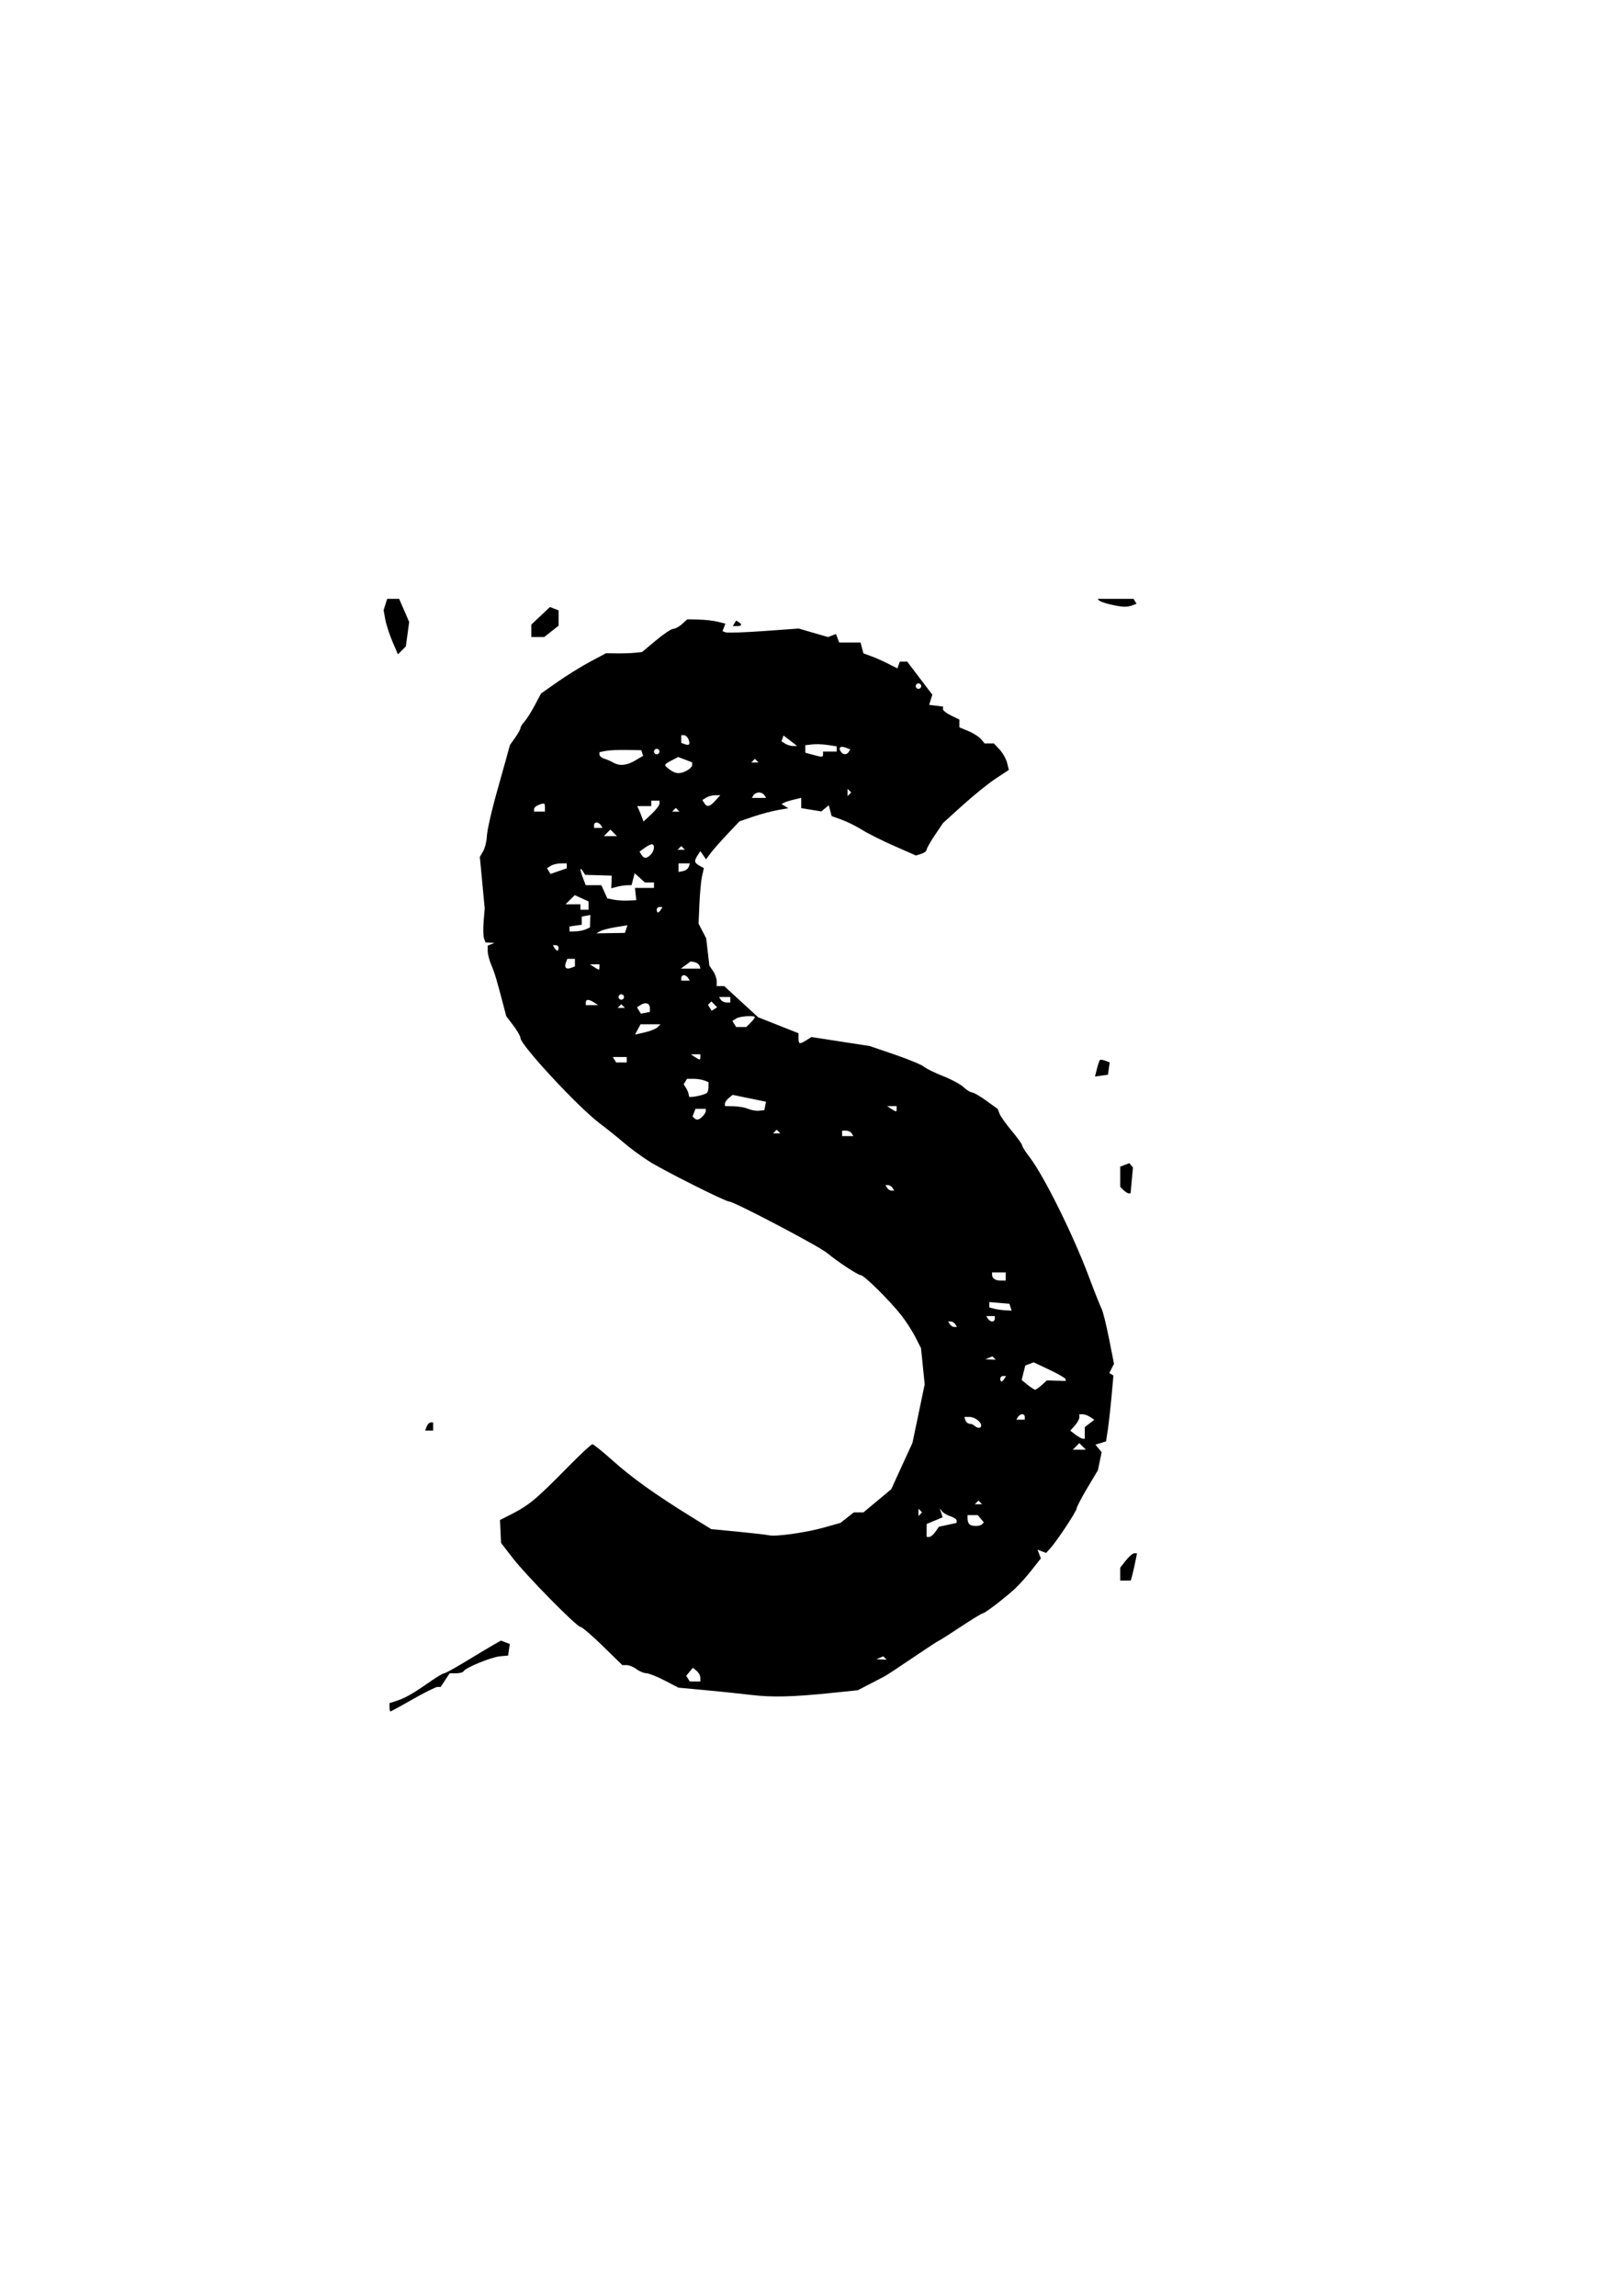 <?xml version="1.0" encoding="UTF-8" standalone="no"?>
<!-- Created with Inkscape (http://www.inkscape.org/) -->

<svg
   xmlns:dc="http://purl.org/dc/elements/1.1/"
   xmlns:cc="http://creativecommons.org/ns#"
   xmlns:rdf="http://www.w3.org/1999/02/22-rdf-syntax-ns#"
   xmlns:svg="http://www.w3.org/2000/svg"
   xmlns="http://www.w3.org/2000/svg"
   xmlns:sodipodi="http://sodipodi.sourceforge.net/DTD/sodipodi-0.dtd"
   xmlns:inkscape="http://www.inkscape.org/namespaces/inkscape"
   width="210mm"
   height="297mm"
   viewBox="0 0 744.094 1052.362"
   id="svg4143"
   version="1.1"
   inkscape:version="0.91 r13725"
   sodipodi:docname="S.svg">
  <defs
     id="defs4145" />
  <sodipodi:namedview
     id="base"
     pagecolor="#ffffff"
     bordercolor="#666666"
     borderopacity="1.0"
     inkscape:pageopacity="0.0"
     inkscape:pageshadow="2"
     inkscape:zoom="0.35"
     inkscape:cx="-145"
     inkscape:cy="520"
     inkscape:document-units="px"
     inkscape:current-layer="layer1"
     showgrid="false"
     inkscape:window-width="1920"
     inkscape:window-height="1055"
     inkscape:window-x="0"
     inkscape:window-y="25"
     inkscape:window-maximized="1" />
  <g
     inkscape:label="Layer 1"
     inkscape:groupmode="layer"
     id="layer1">
    <path
       inkscape:connector-curvature="0"
       style="fill:#000000"
       d="m 177.51,274.505 -0.828,2.607 -0.828,2.609 0.81,4.316 c 0.445,2.374 1.927,6.925 3.293,10.111 l 2.482,5.793 1.811,-1.812 1.81,-1.811 0.77,-5.604 0.767,-5.604 -2.299,-5.303 -2.297,-5.305 -2.746,0 -2.746,0 z m 325.664,0 0.771,0.769 c 0.423,0.423 2.625,1.209 4.894,1.746 5.414,1.282 7.872,1.398 10.268,0.478 l 1.969,-0.756 -0.692,-1.119 -0.691,-1.119 -8.26,0 -8.26,0 z m -251.045,3.746 -4.269,4.027 -4.268,4.025 0,2.852 0,2.85 2.955,0 2.957,0 3.293,-2.592 3.295,-2.59 0,-3.525 0,-3.525 -1.982,-0.762 -1.98,-0.76 z m 62.975,5.627 -2.416,2.188 c -1.33,1.203 -3.14,2.188 -4.021,2.188 -0.882,0 -4.458,2.391 -7.947,5.312 l -6.346,5.312 -3.203,0.34 c -1.762,0.188 -5.487,0.313 -8.277,0.279 l -5.072,-0.062 -7.242,3.865 c -3.983,2.125 -10.687,6.278 -14.896,9.229 l -7.654,5.363 -2.865,5.42 c -1.576,2.981 -3.7,6.341 -4.719,7.467 -1.019,1.126 -1.853,2.479 -1.853,3.006 0,0.527 -1.075,2.469 -2.389,4.314 l -2.389,3.353 -2.07,7.463 c -1.138,4.104 -2.629,9.432 -3.314,11.838 -3.051,10.708 -5.096,19.663 -5.279,23.125 -0.109,2.062 -0.865,4.918 -1.68,6.344 l -1.48,2.592 1.113,11.783 1.113,11.781 -0.492,6.019 c -0.27,3.31 -0.181,6.826 0.197,7.813 l 0.688,1.793 2.055,0.1 2.053,0.102 -1.562,0.629 -1.562,0.631 0,2.519 c 0,1.386 0.762,4.293 1.691,6.459 1.534,3.575 2.427,6.573 5.742,19.281 l 1.068,4.094 3.25,4.262 c 1.787,2.343 3.248,4.899 3.248,5.682 0,3.21 26.305,31.58 36.25,39.096 3.781,2.857 8.925,6.986 11.43,9.174 2.505,2.188 7.567,5.904 11.25,8.258 6.451,4.123 34.994,18.469 36.746,18.469 2.225,0 41.174,20.46 44.949,23.611 4.667,3.896 14.154,10.139 15.408,10.139 1.505,0 13.069,11.425 18.483,18.262 2.14,2.702 5.071,7.226 6.514,10.053 l 2.621,5.139 0.85,8.287 0.85,8.287 -2.807,13.424 -2.809,13.424 -4.867,10.625 -4.867,10.625 -6.373,5.312 -6.375,5.312 -2.207,0 -2.207,0 -3.047,2.397 -3.047,2.397 -7.434,2.103 c -8.269,2.341 -22.185,4.309 -25.369,3.588 -1.136,-0.257 -7.557,-1 -14.27,-1.648 l -12.203,-1.18 -9.672,-5.984 c -16.042,-9.925 -26.727,-17.582 -35.52,-25.451 -4.592,-4.11 -8.765,-7.471 -9.274,-7.471 -0.508,0 -5.225,4.359 -10.482,9.688 -16.78,17.005 -18.433,18.329 -30.021,24.1 l -1.875,0.936 0.248,5.252 0.248,5.252 5.262,6.82 c 6.321,8.194 29.449,31.703 31.188,31.703 0.678,0 5.263,3.938 10.191,8.75 l 8.961,8.75 2.025,0 c 1.114,0 3.116,0.825 4.451,1.834 1.335,1.009 3.358,1.854 4.498,1.875 1.14,0.022 4.929,1.523 8.42,3.334 l 6.346,3.291 12.207,1.129 c 6.713,0.621 16.143,1.603 20.955,2.182 9.765,1.174 19.229,0.946 37.027,-0.893 l 12.025,-1.242 5.475,-2.844 c 3.011,-1.564 6.104,-3.168 6.875,-3.566 0.771,-0.398 6.596,-4.24 12.943,-8.537 6.347,-4.297 11.722,-7.812 11.943,-7.812 0.222,0 4.649,-2.812 9.84,-6.25 5.191,-3.438 9.792,-6.25 10.225,-6.25 0.955,0 9.829,-6.776 14.641,-11.18 1.921,-1.758 5.404,-5.625 7.74,-8.594 l 4.246,-5.398 -0.769,-2.006 -0.77,-2.006 1.975,0.758 1.975,0.756 1.898,-2.102 c 3.117,-3.453 12.084,-17.012 12.084,-18.279 0,-0.646 2.2,-4.865 4.887,-9.375 l 4.887,-8.199 0.85,-4.113 0.85,-4.115 -1.426,-1.719 -1.426,-1.719 2.438,-0.773 2.439,-0.773 0.801,-5.269 c 0.441,-2.898 1.201,-9.682 1.69,-15.076 l 0.889,-9.807 -0.939,-0.58 -0.941,-0.582 1.07,-2.111 1.07,-2.111 -2.293,-11.598 c -1.261,-6.379 -2.806,-12.566 -3.436,-13.75 -0.629,-1.184 -3.217,-7.694 -5.75,-14.467 -7.151,-19.119 -20.681,-46.422 -27.219,-54.924 -1.891,-2.459 -3.438,-4.893 -3.438,-5.41 0,-0.517 -2.147,-3.509 -4.771,-6.646 -2.625,-3.138 -5.13,-6.666 -5.566,-7.842 l -0.795,-2.139 -5.246,-3.799 c -2.885,-2.09 -5.829,-3.801 -6.541,-3.801 -0.712,0 -2.454,-1.083 -3.873,-2.406 -1.419,-1.323 -5.676,-3.619 -9.457,-5.1 -3.781,-1.481 -7.719,-3.416 -8.75,-4.301 -1.031,-0.885 -7.04,-3.377 -13.355,-5.537 l -11.482,-3.928 -13.363,-2.068 -13.361,-2.066 -2.326,1.453 c -3.137,1.959 -3.611,1.844 -3.611,-0.869 l 0,-2.32 -9.252,-3.662 -9.252,-3.664 -7.783,-7.141 -7.781,-7.141 -1.715,0 -1.717,0 0,-2.223 c 0,-1.222 -0.76,-3.331 -1.689,-4.688 l -1.69,-2.465 -0.717,-6.25 -0.719,-6.25 -1.758,-3.381 -1.758,-3.379 0.4,-9.121 c 0.22,-5.016 0.767,-10.74 1.217,-12.721 l 0.816,-3.602 -2.051,-1.148 c -2.36,-1.32 -2.498,-2.162 -0.783,-4.774 l 1.23,-1.875 1.293,1.875 1.293,1.875 2.144,-2.855 c 1.18,-1.57 4.629,-5.484 7.666,-8.699 l 5.521,-5.846 6.354,-2.166 c 3.494,-1.191 8.537,-2.542 11.205,-3 l 4.851,-0.834 -1.547,-0.957 -1.547,-0.955 1.07,-0.609 c 0.589,-0.335 2.617,-0.978 4.508,-1.43 l 3.438,-0.822 0,2.361 0,2.359 4.609,0.748 4.607,0.748 1.705,-1.414 1.705,-1.416 0.65,2.486 0.65,2.486 4.6,1.658 c 2.53,0.912 6.732,3.003 9.342,4.646 2.61,1.644 9.242,4.965 14.736,7.381 l 9.99,4.393 2.451,-0.779 c 1.349,-0.428 2.453,-1.274 2.453,-1.881 0,-0.607 1.696,-3.615 3.768,-6.686 l 3.768,-5.582 9.045,-8.178 c 4.975,-4.497 11.759,-9.968 15.074,-12.158 l 6.027,-3.98 -0.809,-3.26 c -0.445,-1.793 -1.99,-4.526 -3.434,-6.072 l -2.625,-2.812 -2.129,0 -2.129,0 -1.615,-1.947 c -0.889,-1.071 -3.49,-2.729 -5.779,-3.686 l -4.162,-1.74 0,-1.783 0,-1.781 -3.834,-1.857 c -2.109,-1.021 -3.778,-2.357 -3.711,-2.969 l 0.123,-1.111 -3.219,-0.4 -3.221,-0.402 0.738,-2.322 0.736,-2.324 -5.769,-7.588 -5.771,-7.588 -1.682,0 -1.682,0 -0.551,1.562 -0.553,1.562 -4.24,-2.154 c -2.332,-1.185 -5.842,-2.739 -7.799,-3.453 l -3.557,-1.299 -0.65,-2.484 -0.65,-2.484 -4.893,0 -4.894,0 -0.746,-1.947 -0.748,-1.947 -1.822,0.701 -1.824,0.699 -6.715,-1.953 -6.715,-1.951 -15.988,1.147 c -8.793,0.631 -16.655,0.898 -17.471,0.596 l -1.484,-0.551 0.66,-1.719 0.66,-1.721 -3.49,-0.875 c -1.919,-0.482 -5.849,-0.928 -8.732,-0.99 l -5.242,-0.113 0,0 z m 22.41,0.586 -0.785,1.27 -0.785,1.272 1.949,0 c 2.196,0 2.519,-0.751 0.785,-1.822 l -1.164,-0.719 z m 83.576,28.791 c 0.688,0 1.25,0.562 1.25,1.25 0,0.688 -0.562,1.25 -1.25,1.25 -0.688,0 -1.25,-0.562 -1.25,-1.25 0,-0.688 0.562,-1.25 1.25,-1.25 z m -108.75,23.75 1.291,0 c 0.709,0 1.622,0.867 2.029,1.928 0.881,2.295 0.366,2.93 -1.758,2.172 l -1.562,-0.559 0,-1.77 0,-1.772 z m 46.875,0.123 3.125,2.41 3.125,2.41 -1.875,0.014 c -1.031,0 -2.647,-0.481 -3.59,-1.078 l -1.715,-1.086 0.465,-1.334 0.465,-1.332 0,0 z m 14.66,4.006 c 1.74,-0.034 3.977,0.099 5.652,0.357 l 4.062,0.627 0,1.193 0,1.193 -3.125,0 -3.125,0 0,1.25 c 0,1.383 -0.458,1.394 -5,0.131 l -3.125,-0.869 0,-1.715 0,-1.715 3.125,-0.361 c 0.43,-0.05 0.955,-0.08 1.535,-0.092 z m 12.348,1.207 c 0.425,0.03 0.948,0.157 1.557,0.391 l 2.047,0.785 -0.692,1.119 c -0.935,1.514 -2.716,1.411 -3.721,-0.215 -0.859,-1.391 -0.467,-2.171 0.809,-2.08 z m -85.133,0.914 c 0.688,0 1.25,0.562 1.25,1.25 0,0.688 -0.562,1.25 -1.25,1.25 -0.688,0 -1.25,-0.562 -1.25,-1.25 0,-0.688 0.562,-1.25 1.25,-1.25 z m -16.709,0.514 c 0.951,-0.015 1.918,-0.015 2.848,0 l 6.764,0.111 0.435,1.285 0.438,1.285 -3.643,2.152 c -3.947,2.332 -7.186,2.625 -10.133,0.918 -1.031,-0.597 -2.859,-1.39 -4.062,-1.762 -1.203,-0.372 -2.188,-1.196 -2.188,-1.83 l 0,-1.152 2.812,-0.561 c 1.16,-0.231 3.875,-0.402 6.729,-0.447 z m 26.547,3.234 3.207,1.221 3.205,1.219 0,1.236 c 0,0.68 -1.086,1.82 -2.416,2.531 -3.228,1.728 -5.228,1.578 -8.117,-0.608 -2.634,-1.993 -2.595,-2.108 1.391,-4.18 l 2.731,-1.42 z m 35.162,0.836 0.834,0.832 0.834,0.834 -1.668,0 -1.666,0 0.834,-0.834 0.832,-0.832 z m 42.5,13.748 0.834,0.834 0.834,0.834 -0.834,0.832 -0.834,0.834 0,-1.666 0,-1.668 z m -40.625,1.668 c 0.95,0 2.075,0.562 2.5,1.25 l 0.773,1.25 -3.273,0 -3.272,0 0.771,-1.25 c 0.425,-0.688 1.55,-1.25 2.5,-1.25 z m -17.736,1.25 -2.264,2.5 c -2.566,2.835 -3.847,3.114 -5.086,1.109 l -0.857,-1.391 1.721,-1.09 c 0.947,-0.6 2.796,-1.098 4.105,-1.111 l 2.381,-0.017 z m -31.639,2.5 1.875,0 1.875,0 0,1.373 c 0,0.755 -1.646,2.911 -3.658,4.791 l -3.658,3.418 -0.717,-1.978 c -0.394,-1.088 -1.045,-2.682 -1.445,-3.541 l -0.729,-1.562 3.228,0 3.228,0 0,-1.25 0,-1.25 z m -49.588,1.336 c 0.749,-0.052 0.838,0.474 0.838,1.789 l 0,1.875 -2.5,0 -2.5,0 0,-1.117 c 0,-0.614 0.891,-1.458 1.978,-1.875 1.048,-0.402 1.734,-0.641 2.184,-0.672 z m 60.838,1.996 0.834,0.834 0.834,0.834 -1.668,0 -1.666,0 0.834,-0.834 0.832,-0.834 z m -36.322,6.668 c 0.647,0 1.522,0.562 1.947,1.25 l 0.773,1.25 -1.949,0 -1.949,0 0,-1.25 c 0,-0.688 0.531,-1.25 1.178,-1.25 z m 6.322,3.25 1.5,1.5 1.5,1.5 -3,0 -3,0 1.5,-1.5 1.5,-1.5 z m 18.99,6.75 c 1.526,0 1.211,3.049 -0.49,4.75 -1.883,1.882 -3.105,1.9 -4.242,0.061 l -0.889,-1.439 2.305,-1.686 c 1.268,-0.927 2.76,-1.685 3.316,-1.685 z m 13.51,0.832 0.834,0.834 0.834,0.834 -1.668,0 -1.666,0 0.834,-0.834 0.832,-0.834 z m -52.5,7.918 0,1.127 0,1.127 -3.721,1.299 -3.723,1.297 -0.812,-1.315 -0.812,-1.316 1.721,-1.09 c 0.947,-0.6 2.988,-1.098 4.535,-1.111 l 2.812,-0.017 z m 51.25,0 2.606,0 2.603,0 -0.519,1.562 c -0.286,0.859 -1.459,1.745 -2.606,1.967 l -2.084,0.404 0,-1.967 0,-1.967 z m -44.803,2.516 0,0 c 0.161,0.012 0.465,0.345 0.914,1.055 l 1.074,1.695 6.094,0.18 6.094,0.18 -0.109,2.904 -0.107,2.906 2.609,-0.701 c 1.435,-0.385 3.527,-0.704 4.65,-0.717 l 2.041,-0.017 0.717,-2.742 0.719,-2.742 2.338,2.117 2.34,2.117 2.09,0 2.088,0 0,1.25 0,1.25 -4.359,0 -4.359,0 0.297,2.812 0.299,2.812 -3.75,0.17 c -2.062,0.093 -5.047,-0.09 -6.633,-0.408 l -2.883,-0.58 -1.381,-3.027 -1.381,-3.029 -3.58,0 -3.58,0 -1.219,-3.207 c -1.027,-2.703 -1.373,-4.286 -1.023,-4.277 z m -2.789,12.041 3.172,1.445 3.17,1.443 0,1.902 0,1.902 -1.875,0 -1.875,0 0,-1.25 0,-1.25 -3.393,0 -3.393,0 2.098,-2.098 2.096,-2.096 z m 38.916,5.443 1.324,0 -0.773,1.25 c -0.425,0.687 -1.019,1.25 -1.322,1.25 -0.303,0 -0.553,-0.563 -0.553,-1.25 0,-0.688 0.596,-1.25 1.324,-1.25 z m -31.738,3.647 -0.105,2.863 -0.105,2.865 -1.873,0.85 c -1.032,0.467 -3.139,0.888 -4.686,0.938 l -2.812,0.088 0,-1.164 0,-1.162 2.812,-0.4 2.812,-0.398 0,-1.857 0,-1.859 1.978,-0.381 1.979,-0.381 z m 16.998,4.729 0,0 -0.586,1.748 -0.584,1.748 -6.555,0.103 -6.555,0.104 1.781,-0.996 c 0.979,-0.548 4.191,-1.382 7.139,-1.854 l 5.359,-0.855 z m -34.23,9.125 1.324,0 c 0.728,0 1.322,0.562 1.322,1.25 0,0.688 -0.248,1.25 -0.551,1.25 -0.303,0 -0.899,-0.562 -1.324,-1.25 l -0.771,-1.25 z m 6.664,6.25 1.742,0 1.74,0 0,1.74 0,1.742 -1.752,0.672 c -2.24,0.86 -3.262,-0.162 -2.402,-2.402 l 0.672,-1.752 z m 56.56,1.178 1.795,0.348 c 0.988,0.192 1.992,0.94 2.232,1.662 l 0.438,1.312 -4.504,0 -4.506,0 2.273,-1.662 2.271,-1.66 z m -41.828,1.322 0,1.248 c -1e-4,1.522 -0.142,1.522 -2.5,0 l -1.875,-1.211 2.188,-0.02 2.188,-0.017 z m 38.678,5 c 0.647,0 1.522,0.562 1.947,1.25 l 0.773,1.25 -1.949,0 -1.949,0 0,-1.25 c 0,-0.688 0.531,-1.25 1.178,-1.25 z m -28.678,8.75 c 0.688,0 1.25,0.562 1.25,1.25 0,0.688 -0.562,1.25 -1.25,1.25 -0.688,0 -1.25,-0.562 -1.25,-1.25 0,-0.688 0.562,-1.25 1.25,-1.25 z m 44.853,1.25 2.574,0 2.572,0 0,1.25 0,1.25 -1.801,0 c -0.991,0 -2.149,-0.562 -2.574,-1.25 l -0.771,-1.25 z m -60.137,1.324 c 0.635,0 1.571,0.393 2.783,1.176 l 1.875,1.213 -2.812,0.02 -2.812,0.019 0,-1.25 c 0,-0.783 0.332,-1.176 0.967,-1.176 l 0,0 z m 56.576,0.717 1.338,1.338 1.338,1.338 -1.274,0.787 -1.271,0.785 -0.836,-1.353 -0.838,-1.353 0.771,-0.769 0.771,-0.771 z m -30.064,0.842 c 1.127,0.045 1.897,0.827 1.897,2.203 l 0,1.754 -2.07,0.399 -2.07,0.398 -0.902,-1.459 -0.9,-1.459 1.721,-1.09 c 0.845,-0.534 1.65,-0.773 2.326,-0.746 z m -11.229,0.449 0.834,0.834 0.834,0.834 -1.668,0 -1.666,0 0.834,-0.834 0.832,-0.834 z m 58.99,5.416 c 1.296,0 2.26,0.168 2.26,0.537 0,0.295 -0.882,1.42 -1.963,2.5 l -1.965,1.965 -2.336,0 -2.338,0 -0.859,-1.391 -0.857,-1.391 1.721,-1.09 c 1.091,-0.691 4.177,-1.136 6.338,-1.131 z m -50.15,3.752 4.58,0 4.58,0 -1.346,1.346 c -0.741,0.741 -3.372,1.803 -5.846,2.361 l -4.498,1.016 1.264,-2.361 1.266,-2.361 z m 27.41,13.75 0,1.248 c -1e-4,1.522 -0.142,1.522 -2.5,0 l -1.875,-1.211 2.188,-0.02 2.188,-0.017 z m -40.147,1.25 3.199,0 3.197,0 0,1.25 0,1.25 -2.426,0 -2.426,0 -0.773,-1.25 -0.771,-1.25 z m 223.662,1.289 c -0.159,0.017 -0.277,0.057 -0.342,0.121 -0.258,0.258 -0.87,2.063 -1.359,4.012 l -0.889,3.543 2.975,-0.42 2.975,-0.422 0.4,-2.816 0.4,-2.818 -2.016,-0.773 c -0.832,-0.319 -1.669,-0.476 -2.144,-0.426 z m -189.617,8.711 2.949,0 c 1.622,0 3.838,0.34 4.926,0.758 l 1.976,0.76 0,2.291 c 0,1.261 -0.422,2.529 -0.938,2.818 -1.812,1.017 -7.814,2.163 -7.969,1.522 -0.086,-0.357 -0.234,-1.07 -0.33,-1.586 -0.096,-0.516 -0.622,-1.641 -1.168,-2.5 l -0.992,-1.562 0.771,-1.25 0.773,-1.25 z m 20.902,7.359 7.641,1.578 7.643,1.58 -0.367,1.928 -0.367,1.928 -2.486,0.248 c -1.368,0.136 -3.613,-0.246 -4.988,-0.85 -1.375,-0.604 -4.328,-1.137 -6.562,-1.186 l -4.062,-0.086 0,-1.098 c 0,-0.603 0.799,-1.76 1.775,-2.57 l 1.775,-1.473 z m 75.199,5.141 0,1.248 c -1e-4,1.522 -0.142,1.522 -2.5,0 l -1.875,-1.211 2.188,-0.02 2.188,-0.017 z m -92.232,1.25 2.367,0 2.365,0 0,1 c 0,0.55 -0.675,1.675 -1.5,2.5 -1.665,1.665 -2.712,1.87 -3.83,0.752 l -0.746,-0.748 0.672,-1.752 0.672,-1.752 z m 37.232,9.582 0.834,0.834 0.834,0.834 -1.668,0 -1.666,0 0.834,-0.834 0.832,-0.834 z m 30,0.418 1.803,0 c 0.991,0 2.147,0.562 2.572,1.25 l 0.773,1.25 -2.574,0 -2.574,0 0,-1.25 0,-1.25 z m 131.668,14.916 -2.084,0.801 -2.084,0.799 0,4.617 0,4.615 1.5,1.5 c 0.825,0.825 1.894,1.5 2.375,1.5 l 0.875,0 0.543,-5.938 0.545,-5.938 -0.834,-0.979 -0.836,-0.979 z m -111.814,10.084 1.25,0 c 0.688,0 1.597,0.562 2.022,1.25 l 0.773,1.25 -1.25,0 c -0.688,0 -1.599,-0.562 -2.023,-1.25 l -0.771,-1.25 z m 48.897,40 3.125,0 3.125,0 0,1.875 0,1.875 -2.291,0 c -2.457,0 -3.959,-1.028 -3.959,-2.709 l 0,-1.041 z m -1.25,13.598 4.592,0.389 4.592,0.389 0.512,1.562 0.514,1.562 -2.916,-0.146 c -1.604,-0.08 -3.902,-0.402 -5.106,-0.717 l -2.188,-0.57 0,-1.234 0,-1.234 z m -1.397,6.402 1.949,0 1.947,0 0,1.25 c 0,0.688 -0.529,1.25 -1.176,1.25 -0.647,0 -1.524,-0.562 -1.949,-1.25 l -0.771,-1.25 z m -17.5,2.5 1.25,0 c 0.688,0 1.597,0.562 2.022,1.25 l 0.773,1.25 -1.25,0 c -0.688,0 -1.599,-0.562 -2.023,-1.25 l -0.771,-1.25 z m 20.303,15.988 0.756,0.756 0.756,0.756 -2.397,-0.1 -2.397,-0.1 1.641,-0.656 1.641,-0.656 z m 18.906,2.721 7.314,3.457 c 4.023,1.902 7.328,3.824 7.344,4.271 l 0.029,0.814 -4.316,-0.123 -4.316,-0.123 -2.344,2.123 c -1.289,1.167 -2.66,2.121 -3.045,2.121 -0.385,0 -1.93,-0.997 -3.434,-2.215 l -2.734,-2.213 0.832,-3.322 0.834,-3.32 1.918,-0.734 1.918,-0.736 z m -13.988,6.291 1.324,0 -0.773,1.25 c -0.425,0.688 -1.019,1.25 -1.322,1.25 -0.303,0 -0.553,-0.562 -0.553,-1.25 0,-0.688 0.596,-1.25 1.324,-1.25 z m 8.75,17.5 c 0.647,0 1.176,0.562 1.176,1.25 l 0,1.25 -1.947,0 -1.949,0 0.771,-1.25 c 0.425,-0.688 1.302,-1.25 1.949,-1.25 z m 26.176,0 1.562,0.017 c 0.859,0.011 2.406,0.585 3.438,1.275 l 1.875,1.254 -2.188,1.676 -2.188,1.678 0,2.674 0,2.676 -0.938,-0.041 c -0.516,-0.022 -2.016,-0.857 -3.336,-1.855 l -2.398,-1.815 2.086,-2.307 c 1.148,-1.268 2.086,-2.964 2.086,-3.769 l 0,-1.463 z m -52.707,1.25 2.353,0 c 2.405,0 5.354,2.203 5.354,4 0,1.261 -1.784,1.299 -3.019,0.062 -0.516,-0.516 -1.548,-0.938 -2.293,-0.938 -0.745,0 -1.589,-0.703 -1.875,-1.562 l -0.519,-1.562 z m -244.658,2.498 c -0.614,0 -1.44,0.844 -1.836,1.875 l -0.719,1.875 1.836,0 1.834,0 0,-1.875 0,-1.875 -1.115,0 z m 297.365,9.502 1.5,1.5 1.5,1.5 -3,0 -3,0 1.5,-1.5 1.5,-1.5 z m -46.25,26.332 0.834,0.834 0.834,0.834 -1.668,0 -1.666,0 0.834,-0.834 0.832,-0.834 z m -17.734,3.543 1.055,1.393 c 0.581,0.767 2.32,1.789 3.867,2.272 1.547,0.483 2.812,1.359 2.812,1.945 l 0,1.067 -4.062,0.892 -4.061,0.893 -1.635,2.332 c -0.898,1.283 -2.164,2.332 -2.812,2.332 l -1.18,0 0,-2.975 0,-2.973 3.666,-1.52 3.666,-1.518 -0.658,-2.07 -0.658,-2.07 z m -9.766,0.207 0.834,0.834 0.834,0.834 -0.834,0.832 -0.834,0.834 0,-1.666 0,-1.668 z m 22.5,2.918 2.348,0 2.348,0 1.393,1.676 1.391,1.678 -0.822,0.822 c -1.067,1.066 -4.751,1.06 -5.822,-0.012 -0.458,-0.458 -0.834,-1.583 -0.834,-2.5 l 0,-1.664 z m 76.441,17.5 c -0.692,0 -2.425,1.481 -3.85,3.293 l -2.592,3.293 0,2.957 0,2.957 2.416,0 2.416,0 0.617,-2.188 c 0.339,-1.203 0.984,-4.016 1.434,-6.25 l 0.816,-4.062 -1.258,0 z m -290.35,40.017 -3.357,1.9 c -1.847,1.046 -7.484,4.416 -12.527,7.49 -5.043,3.075 -9.599,5.592 -10.125,5.592 -0.526,0 -3.179,1.547 -5.896,3.438 -9.175,6.383 -12.027,7.983 -16.998,9.545 l -2.188,0.688 0,1.914 c 0,1.053 0.186,1.916 0.412,1.916 0.226,0 4.854,-2.531 10.283,-5.625 5.429,-3.094 10.521,-5.625 11.318,-5.625 l 1.449,0 2.049,-3.125 2.047,-3.125 2.992,0 c 1.646,0 3.179,-0.422 3.408,-0.938 0.694,-1.562 12.661,-6.476 16.666,-6.844 l 3.75,-0.344 0.379,-2.654 0.379,-2.652 -2.019,-0.775 -2.022,-0.775 z m 175.315,7.221 0.756,0.756 0.756,0.756 -2.397,-0.1 -2.397,-0.1 1.641,-0.656 1.641,-0.656 z m -87.324,5.23 1.709,1.418 c 0.94,0.78 1.709,2.194 1.709,3.141 l 0,1.723 -2.426,0 -2.426,0 -0.807,-1.307 -0.807,-1.305 1.523,-1.834 1.524,-1.836 z"
       id="path11030" />
  </g>
</svg>
